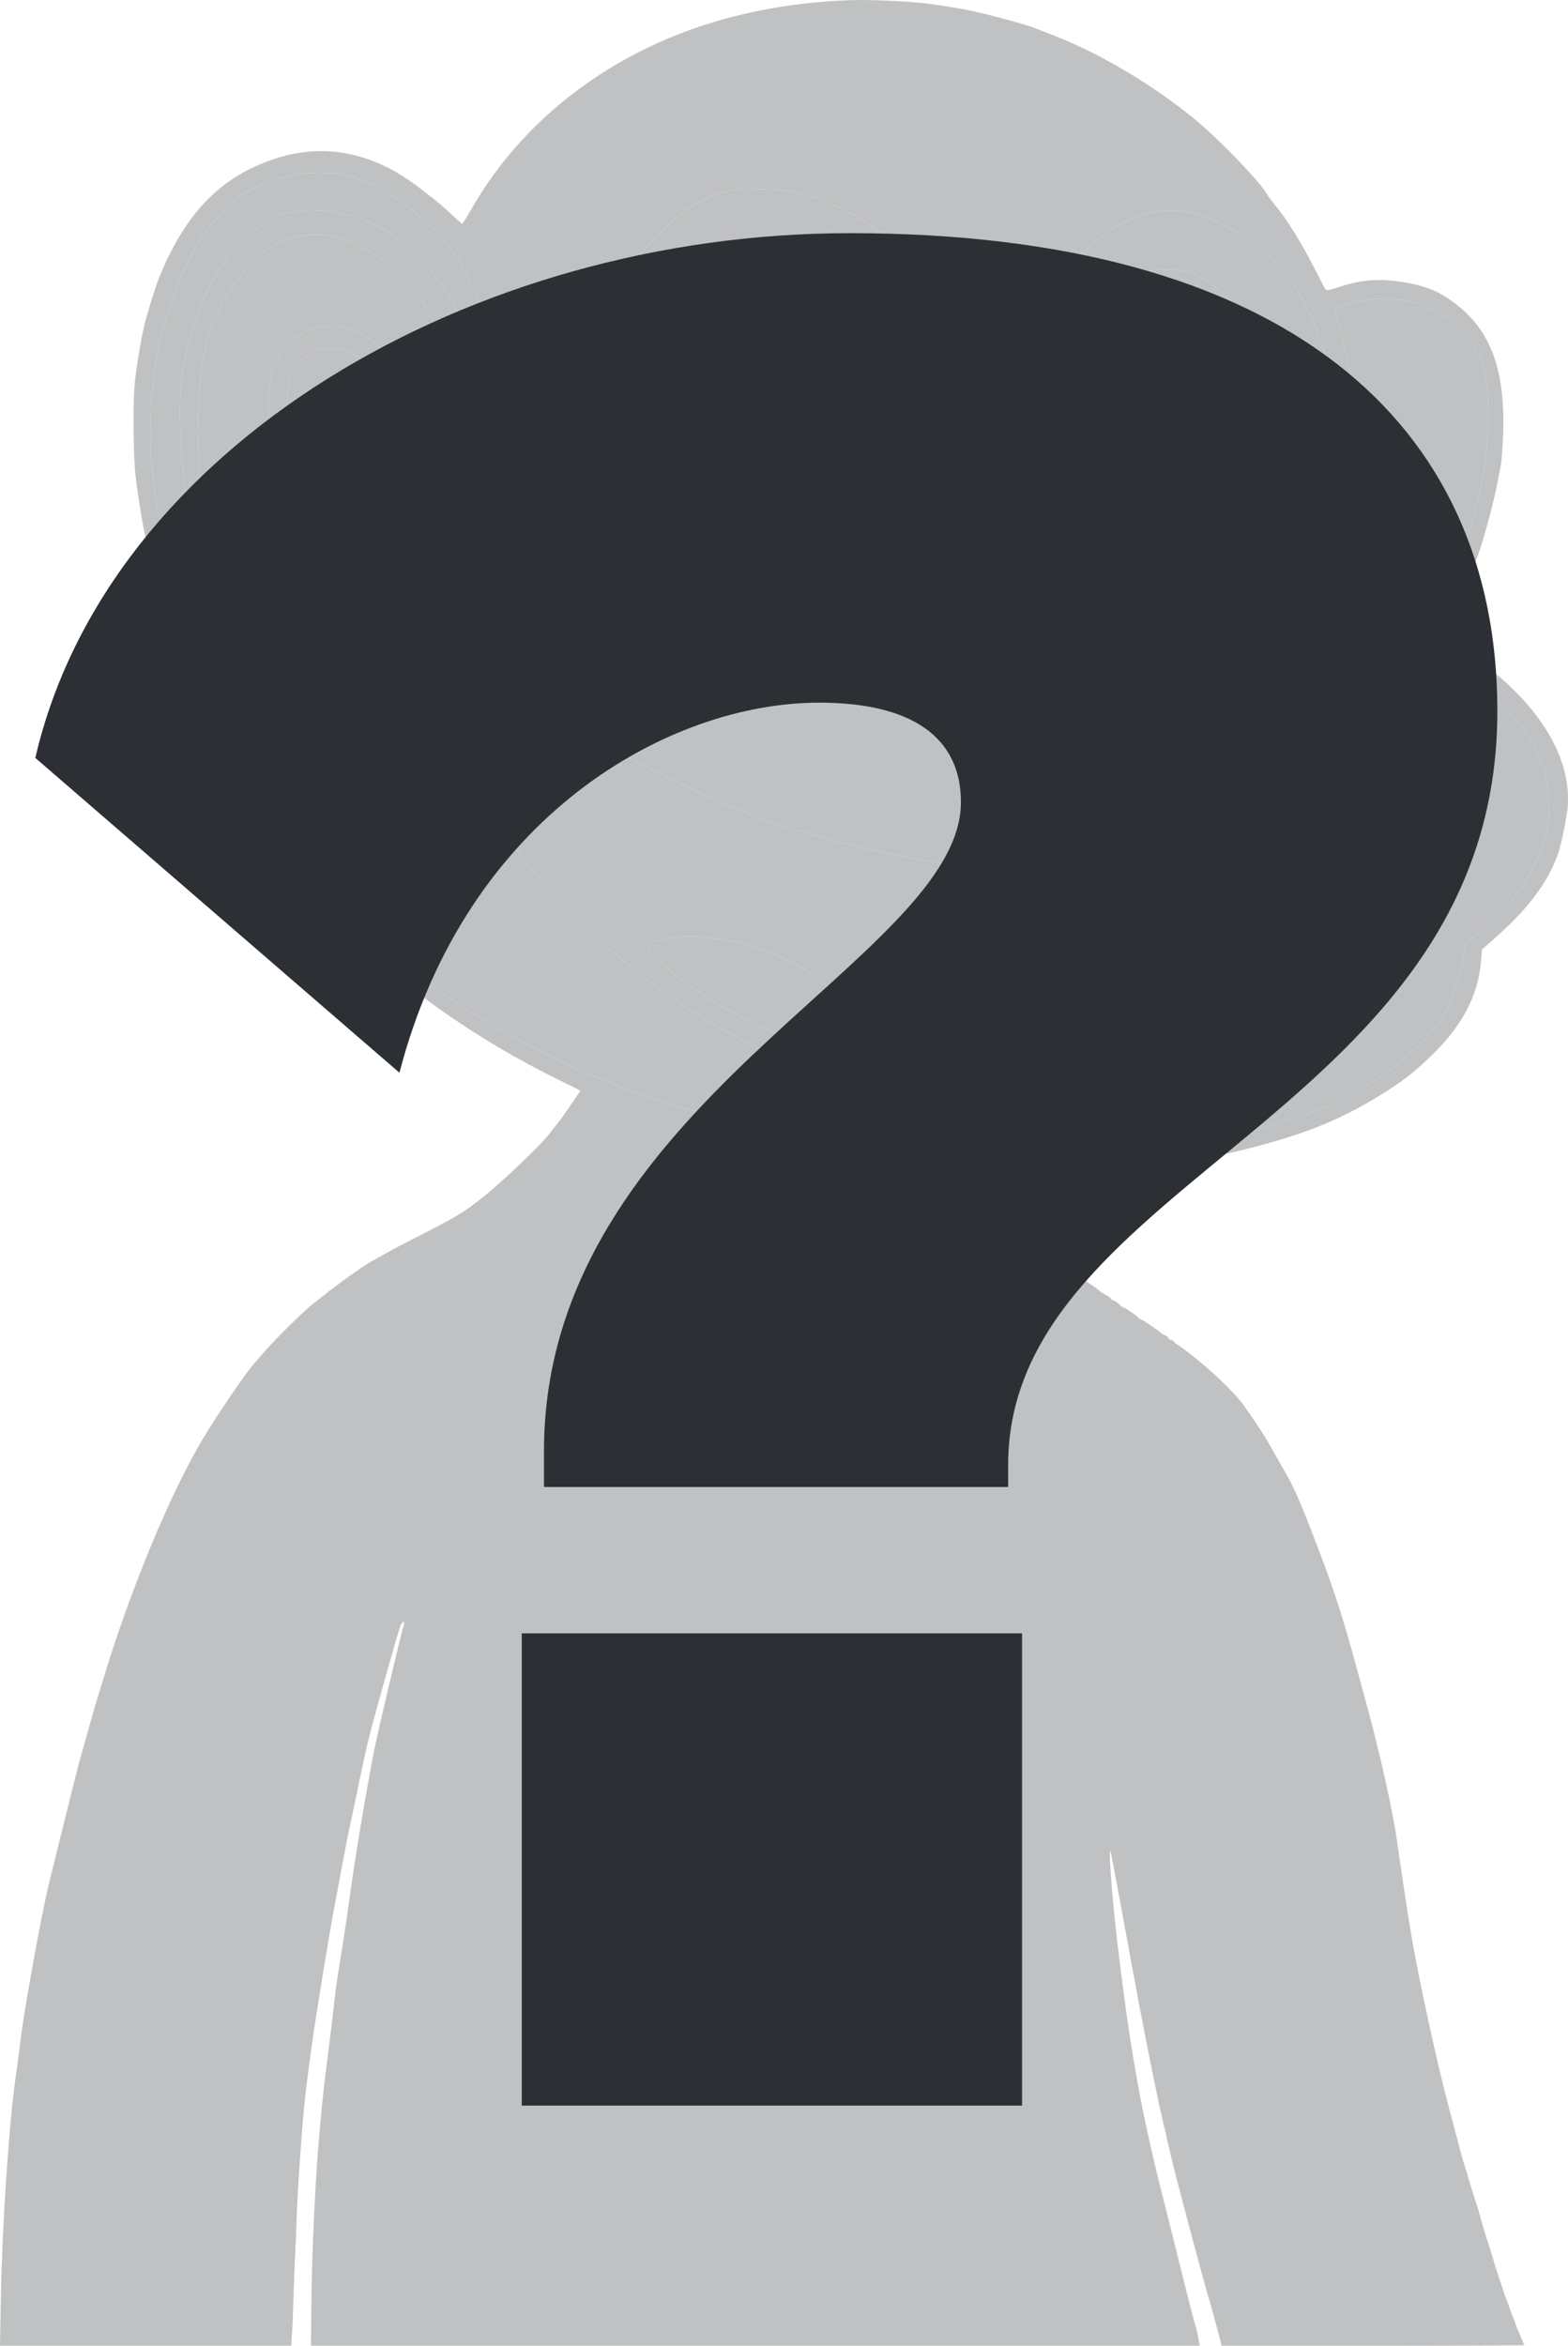 <svg width="222" height="332" viewBox="0 0 222 332" fill="none" xmlns="http://www.w3.org/2000/svg">
<g opacity="0.3">
<path fill-rule="evenodd" clip-rule="evenodd" d="M120.516 0.02C106.056 0.527 93.499 4.484 83.05 11.826C76.227 16.62 70.611 22.758 66.653 29.746C66.054 30.804 65.508 31.669 65.44 31.669C65.371 31.669 64.649 31.038 63.836 30.266C63.022 29.494 61.858 28.489 61.248 28.032C60.639 27.574 60.034 27.107 59.903 26.992C58.968 26.171 56.324 24.431 55.008 23.77C49.621 21.066 44.212 20.663 38.664 22.552C31.378 25.033 26.568 29.872 22.888 38.424C22.231 39.952 21.895 40.961 20.677 45.075C20.141 46.883 19.247 52.115 19.044 54.624C18.816 57.449 18.892 64.735 19.175 67.21C19.585 70.8 20.388 75.465 20.981 77.706C22.086 81.878 22.608 83.474 24.212 87.578C25.289 90.334 28.738 97.018 30.302 99.382C32.254 102.332 34.65 105.291 37.19 107.887L39.335 110.08L39.477 111.711C39.736 114.674 41.238 119.135 43.49 123.626C46.031 128.694 54.57 137.433 62.267 142.845C67.875 146.787 73.292 149.99 79.43 152.99C80.231 153.382 81.177 153.85 81.532 154.03L82.178 154.358L80.847 156.319C80.115 157.398 79.425 158.39 79.313 158.523C78.834 159.093 78.351 159.704 77.786 160.455C76.676 161.933 71.333 167.055 68.678 169.187C65.627 171.638 64.888 172.082 58.245 175.465C55.518 176.853 52.429 178.566 51.38 179.27C49.786 180.341 46.408 182.818 46.041 183.185C45.983 183.243 45.328 183.747 44.584 184.307C43.154 185.384 38.946 189.528 37.199 191.581C36.627 192.253 36.059 192.907 35.938 193.035C34.994 194.02 30.759 200.238 28.747 203.59C24.093 211.346 18.305 225.338 14.531 237.952C14.223 238.98 13.89 240.056 13.792 240.342C13.693 240.628 13.18 242.405 12.652 244.291C12.124 246.177 11.519 248.328 11.307 249.071C11.095 249.814 10.16 253.509 9.229 257.281C8.298 261.053 7.269 265.215 6.944 266.53C5.891 270.777 3.327 284.925 2.876 288.977C2.819 289.491 2.682 290.567 2.571 291.367C2.461 292.167 2.274 293.523 2.157 294.381C1.244 301.047 0.307 315.103 0.131 324.777L0 332H41.256L41.27 331.324C41.278 330.953 41.314 330.415 41.349 330.129C41.385 329.844 41.475 327.646 41.55 325.245C41.625 322.845 41.727 320.179 41.777 319.322C41.828 318.464 41.921 316.266 41.986 314.437C42.117 310.749 42.162 309.958 42.615 303.526C42.968 298.523 43.277 295.696 44.185 289.185C44.775 284.958 46.751 272.904 47.372 269.751C47.529 268.951 47.991 266.473 48.398 264.244C48.805 262.015 49.328 259.349 49.561 258.32C49.793 257.291 50.366 254.579 50.834 252.293C51.301 250.006 51.962 247.028 52.303 245.674C53.054 242.685 56.37 230.903 56.684 230.106C56.928 229.486 57.376 229.301 57.188 229.898C56.776 231.206 53.605 244.613 53.021 247.512C51.991 252.626 50.319 262.577 49.58 267.985C49.228 270.557 48.712 274.064 48.431 275.779C47.767 279.84 47.547 281.326 47.384 282.845C47.155 284.994 46.701 288.748 46.265 292.094C45.898 294.919 45.72 296.56 45.31 300.928C44.657 307.897 44.159 318.245 44.079 326.544L44.026 332H169.857L169.718 331.117C169.642 330.631 169.397 329.625 169.174 328.882C168.951 328.139 168.169 325.1 167.438 322.128C166.705 319.155 165.441 314.105 164.628 310.904C161.539 298.748 159.987 290.038 158.169 274.669C157.444 268.532 156.93 261.688 157.216 261.975C157.264 262.022 157.924 265.475 158.683 269.647C160.676 280.611 162.212 288.709 163.174 293.341C163.637 295.571 164.062 297.628 164.118 297.914C164.174 298.2 164.269 298.597 164.329 298.795C164.389 298.995 164.483 299.415 164.538 299.731C164.594 300.046 164.738 300.678 164.86 301.136C164.981 301.593 165.122 302.201 165.172 302.486C165.222 302.772 165.362 303.38 165.483 303.837C165.604 304.293 165.737 304.855 165.779 305.084C166.014 306.381 170.346 322.681 171.164 325.349C171.452 326.288 172.317 329.467 172.733 331.117L172.956 332H194.376C206.156 332 215.795 331.956 215.795 331.902C215.795 331.848 215.565 331.285 215.285 330.651C215.004 330.016 214.757 329.429 214.736 329.346C214.716 329.262 214.606 328.96 214.493 328.675C214.09 327.658 213.962 327.315 213.715 326.596C213.577 326.196 213.385 325.682 213.288 325.453C213.032 324.852 211.535 320.267 211.117 318.802C210.921 318.116 210.687 317.368 210.596 317.139C210.434 316.729 209.594 313.901 209.455 313.294C209.416 313.123 209.244 312.562 209.074 312.047C208.681 310.858 207.822 308.06 207.766 307.786C207.743 307.672 207.579 307.158 207.402 306.643C207.225 306.129 206.99 305.334 206.88 304.877C206.77 304.419 206.492 303.344 206.261 302.486C206.03 301.629 205.513 299.706 205.112 298.214C203.633 292.708 200.888 280.195 199.986 274.844C199.746 273.415 199.507 271.999 199.456 271.699C199.277 270.643 197.901 261.428 197.784 260.502C197.332 256.936 195.308 247.838 193.529 241.381C193.166 240.066 192.656 238.196 192.393 237.224C190.243 229.26 189.058 225.536 186.7 219.334C184.213 212.794 183.264 210.598 181.921 208.282C181.673 207.854 181.283 207.176 181.054 206.775C180.825 206.375 180.45 205.721 180.222 205.321C179.993 204.92 179.616 204.258 179.384 203.849C178.772 202.77 176.528 199.447 175.675 198.358C174.475 196.824 171.739 194.204 169.3 192.252C168.041 191.244 166.871 190.366 166.699 190.3C166.528 190.234 166.313 190.055 166.221 189.904C166.129 189.752 165.919 189.628 165.753 189.628C165.587 189.628 165.451 189.532 165.451 189.414C165.451 189.296 165.288 189.137 165.087 189.061C164.887 188.985 164.63 188.844 164.515 188.748C163.827 188.172 161.682 186.719 161.519 186.719C161.413 186.719 161.294 186.648 161.256 186.563C161.17 186.37 159.298 185.056 159.109 185.056C159.034 185.056 158.842 184.939 158.682 184.796C157.994 184.179 157.759 184.017 157.555 184.017C157.436 184.017 157.338 183.944 157.338 183.856C157.338 183.768 157.015 183.522 156.619 183.309C156.224 183.096 155.733 182.77 155.527 182.585C155.322 182.399 154.89 182.078 154.568 181.871C154.246 181.664 153.824 181.366 153.632 181.207C153.439 181.049 152.439 180.252 151.409 179.436C150.106 178.404 149.073 177.343 148.011 175.945C146.202 173.564 145.853 172.829 145.039 169.679C144.7 168.367 144.286 167.02 144.119 166.686C143.952 166.352 143.816 166.046 143.816 166.006C143.816 165.967 145.945 165.934 148.549 165.933C157.369 165.931 167.06 164.872 174.501 163.098C184.043 160.823 189.477 158.706 195.648 154.858C198.536 153.057 200.047 151.89 202.464 149.594C206.967 145.317 209.288 140.941 209.692 135.969L209.822 134.374L211.092 133.267C216.194 128.821 219.033 125.122 220.552 120.937C221.054 119.552 221.846 115.658 221.965 113.986C222.489 106.61 217.142 98.56 207.446 92.129C206.344 91.398 205.15 90.64 204.794 90.446C204.035 90.031 203.983 89.637 204.578 88.802C205.101 88.068 207.632 82.771 208.29 81.031C208.55 80.345 208.845 79.597 208.947 79.368C209.721 77.62 211.386 71.582 212.042 68.145C212.173 67.459 212.373 66.43 212.487 65.859C212.601 65.287 212.748 63.323 212.815 61.494C213.178 51.493 210.651 45.642 204.304 41.794C202.667 40.802 200.911 40.254 198.008 39.83C195.126 39.409 192.456 39.654 189.696 40.591C188.277 41.074 187.796 41.163 187.668 40.967C187.575 40.826 187.023 39.775 186.44 38.632C184.234 34.304 182.366 31.265 180.57 29.085C180.092 28.506 179.569 27.798 179.408 27.512C178.421 25.768 172.884 19.997 169.404 17.085C163.65 12.271 155.806 7.58 149.329 5.078C148.07 4.592 146.853 4.114 146.624 4.017C145.785 3.657 141.975 2.576 139.343 1.951C136.713 1.327 136.108 1.215 131.958 0.592C129.465 0.218 123.452 -0.082 120.516 0.02ZM48.163 24.621C52.673 25.55 56.934 28.059 61.317 32.369C63.909 34.918 64.79 36.2 66.541 39.972C68.466 44.117 68.613 44.767 68.609 49.128C68.608 51.128 68.522 53.232 68.419 53.804L68.232 54.843L68.048 53.804C67.765 52.206 66.469 47.977 65.659 46.01C64.723 43.735 63.07 40.939 61.419 38.839C57.676 34.08 54.158 31.683 48.919 30.321C46.869 29.788 46.48 29.752 43.822 29.845C41.578 29.924 40.699 30.042 39.834 30.379C34.988 32.266 30.788 37.056 28.294 43.539C27.082 46.692 26.155 50.169 25.765 53.032C24.834 59.864 26.072 72.179 28.445 79.68C28.86 80.995 29.517 83.061 29.904 84.272C30.789 87.041 33.339 92.713 34.86 95.295C35.498 96.378 36.781 98.288 37.712 99.54C39.279 101.647 39.394 101.869 39.264 102.543C39.188 102.943 39.101 103.858 39.073 104.577C39.045 105.296 38.974 105.931 38.916 105.989C38.648 106.256 35.789 102.723 33.621 99.446C30.955 95.417 29.461 92.782 27.902 89.362C24.931 82.842 22.342 74.078 21.817 68.769C21.761 68.197 21.605 66.803 21.47 65.671C21.165 63.104 21.358 55.62 21.799 52.973C21.97 51.944 22.206 50.447 22.323 49.647C22.978 45.187 26.017 37.437 28.735 33.299C29.31 32.424 30.654 30.821 31.721 29.737C33.458 27.974 33.893 27.655 35.847 26.712C38.095 25.628 40.264 24.938 42.418 24.625C44.215 24.362 46.898 24.361 48.163 24.621ZM112.559 27.194C117.547 28.302 122.649 30.965 126.461 34.448C129.502 37.227 133.049 41.942 135.07 45.891C136.606 48.893 138.321 53.739 138.937 56.818C139.363 58.949 139.222 58.781 140.68 58.898C141.428 58.958 142.115 58.912 142.262 58.794C142.405 58.679 142.774 57.462 143.082 56.09C143.74 53.16 144.642 50.374 145.463 48.738C145.786 48.095 146.121 47.335 146.208 47.049C146.548 45.932 149.051 41.143 150.093 39.618C151.668 37.313 155.19 33.842 157.399 32.418C160.953 30.127 165.022 29.295 168.702 30.106C169.603 30.305 170.434 30.531 170.548 30.609C170.662 30.687 171.131 30.876 171.588 31.028C172.046 31.181 173.636 32.019 175.122 32.89C179.542 35.483 182.773 39.033 185.282 44.054C186.923 47.34 188.303 51.82 188.956 55.986C189.09 56.844 189.234 57.76 189.276 58.023C189.954 62.313 189.91 73.709 189.194 78.745C188.967 80.345 188.587 82.539 188.35 83.62C188.113 84.7 187.919 85.695 187.919 85.829C187.919 85.964 189.032 86.455 190.391 86.921C199.233 89.95 206.902 94.256 211.901 98.999C214.672 101.628 216.245 103.658 217.468 106.18C218.871 109.074 219.155 110.25 219.25 113.558C219.321 116.048 219.271 116.587 218.808 118.339C218.136 120.88 216.617 124.002 214.966 126.237C213.383 128.379 210.31 131.449 208.614 132.58C207.532 133.303 207.362 133.506 207.312 134.137C207.005 137.984 205.577 142.189 203.703 144.764C201.507 147.783 197.301 151.375 192.74 154.128C187.677 157.184 178.459 160.252 169.508 161.859C162.557 163.108 157.298 163.456 145.168 163.473C136.457 163.485 130.213 163.157 124.469 162.386C122.81 162.163 121.031 161.927 120.516 161.86C117.819 161.513 107.699 159.622 105.195 158.997C100.472 157.82 95.18 156.386 93.064 155.711C89.663 154.627 80.801 151.004 78.078 149.585C65.559 143.062 60.421 139.567 54.146 133.307C49.968 129.138 47.16 125.444 44.824 121.041C43.628 118.787 42.956 117.015 42.217 114.16C41.543 111.56 41.382 110.21 41.416 107.427C41.466 103.328 42.19 100.534 44.38 95.996C47.242 90.064 51.327 85.87 56.908 83.135C59.064 82.078 62.314 80.896 63.827 80.619C68.896 79.691 69.449 79.629 73.397 79.54C76.304 79.475 78.216 79.536 79.742 79.741C80.943 79.903 81.941 80.026 81.958 80.014C81.975 80.002 81.86 79.244 81.701 78.329C81.189 75.376 81.019 72.205 81.088 66.898C81.186 59.319 81.828 55.153 83.828 49.128C86.058 42.406 89.08 37.268 93.248 33.112C95.672 30.695 98.053 28.896 99.873 28.106C100.414 27.871 101.7 27.453 102.729 27.177C104.429 26.721 104.9 26.683 107.826 26.767C109.676 26.82 111.694 27.002 112.559 27.194ZM46.726 33.41C51.341 34.246 56.175 37.589 59.51 42.251C61.057 44.412 63.117 49.65 64.383 54.635C65.022 57.153 65.068 57.564 65.056 60.663C65.042 64.474 64.668 66.931 63.705 69.554C62.161 73.76 59.684 76.393 56.338 77.386C55.88 77.522 54.804 77.711 53.946 77.806C52.633 77.952 52.191 77.915 51.155 77.569C50.478 77.343 49.512 76.875 49.008 76.529C47.675 75.613 45.733 73.602 45.194 72.579C45.053 72.312 44.875 72.047 44.798 71.99C44.349 71.658 42.425 67.183 41.848 65.131C40.358 59.828 40.259 54.641 41.602 52.293C42.239 51.18 43.923 49.834 45.065 49.524C47.191 48.947 49.615 49.52 51.293 50.996C53.239 52.707 54.767 56.847 54.694 60.211C54.629 63.221 53.869 64.532 52.789 63.498C51.867 62.616 50.201 60.348 50.201 59.975C50.201 59.606 49.598 59.277 49.171 59.413C48.661 59.574 48.645 59.947 49.059 61.904C49.453 63.759 50.6 66.174 51.448 66.931C53.035 68.349 55.211 68.257 56.499 66.716C57.598 65.403 58.263 62.202 58.039 59.312C57.816 56.445 56.293 52.218 54.826 50.396C52.093 47.001 48.494 45.464 45.232 46.3C41.441 47.27 39.481 49.222 38.429 53.077C37.885 55.07 37.934 59.762 38.528 62.533C39.505 67.093 41.486 72.079 43.487 75.023C45.302 77.693 49.629 80.979 52.042 81.52C52.535 81.631 52.972 81.755 53.013 81.796C53.054 81.838 52.368 82.356 51.488 82.948C48.728 84.807 45.437 88.26 43.462 91.367C42.492 92.893 41.361 95.143 40.523 97.213L39.863 98.846L38.483 96.763C35.412 92.123 34.008 89.094 31.966 82.694C30.858 79.221 28.64 70.483 28.458 68.873C28.387 68.244 28.29 67.449 28.244 67.106C28.197 66.763 28.099 64.939 28.025 63.053C27.803 57.385 28.467 50.876 29.63 47.324C31.687 41.039 36.431 35.187 40.528 33.878C42.472 33.257 44.879 33.075 46.726 33.41ZM108.138 35.375C106.339 35.839 105.625 36.2 103.757 37.592C100.355 40.127 97.594 44.257 95.057 50.607C94.349 52.38 93.944 53.841 93.532 56.114C93.007 59.008 92.971 59.59 92.976 65.131C92.981 71.532 93.291 75.254 94.187 79.69C94.79 82.67 95.86 85.38 96.357 85.183C98.51 84.331 107.54 82.471 114.946 81.355C120.127 80.573 129.532 79.686 132.665 79.682L133.892 79.68L133.751 76.719C133.248 66.186 130.737 55.126 127.163 47.702C125.581 44.416 124.473 42.772 122.468 40.738C119.916 38.151 117.828 36.7 115.081 35.606C113.492 34.974 110.13 34.862 108.138 35.375ZM115.129 37.255C116.5 37.923 116.872 38.199 117.88 39.295L118.468 39.935L117.568 39.751C117.073 39.65 116.345 39.494 115.952 39.405C115.558 39.316 114.555 39.308 113.724 39.387C110.45 39.7 107.61 42 105.291 46.218C103.749 49.023 102.278 54.531 101.793 59.312C101.554 61.668 101.521 65.402 101.741 65.269C101.827 65.217 102.412 65.256 103.04 65.356C103.669 65.456 105.026 65.597 106.057 65.668C107.087 65.74 107.98 65.828 108.041 65.865C108.102 65.901 109.06 65.993 110.17 66.069C111.28 66.144 112.327 66.227 112.497 66.252C113.011 66.327 113.112 66.568 112.693 66.719C112.476 66.797 110.754 67.6 108.866 68.504C106.978 69.407 104.711 70.491 103.828 70.913C102.944 71.334 102.184 71.772 102.139 71.886C101.985 72.27 102.984 76.648 103.655 78.537C104.021 79.566 104.367 80.557 104.425 80.74C104.51 81.009 104.201 81.138 102.797 81.421C101.845 81.613 100.195 81.987 99.131 82.252C97.388 82.686 97.181 82.701 97.032 82.402C96.39 81.106 95.64 77.076 95.058 71.782C94.347 65.315 94.428 62.252 95.458 56.682C97.183 47.348 101.401 40.434 107.152 37.512C109.608 36.265 112.88 36.159 115.129 37.255ZM163.475 38.255C156.129 39.92 150.209 49.591 147.785 63.884C147.172 67.499 146.869 71.331 146.981 74.05L147.082 76.494L144.337 76.748C140.867 77.068 139.156 77.426 137.711 78.133C135.322 79.302 134.148 80.856 133.906 83.172C133.771 84.46 134.107 85.424 135.199 86.879C135.954 87.886 138.272 89.43 140.22 90.224C142.053 90.971 146 92.007 147.977 92.26C148.606 92.341 149.308 92.448 149.537 92.497C149.766 92.546 151.771 92.738 153.994 92.923C157.44 93.21 158.359 93.22 160.235 92.992C164.067 92.527 165.949 91.744 167.705 89.885C169.016 88.496 169.404 87.626 169.402 86.08C169.4 85.012 169.287 84.575 168.781 83.694C168.441 83.101 167.831 82.364 167.425 82.055C167.02 81.746 166.73 81.451 166.78 81.401C166.966 81.216 178.085 83.234 178.587 83.544C178.717 83.624 179.431 80.763 180.098 77.498C180.688 74.609 180.904 71.794 180.924 66.69C180.947 61.025 180.665 58.169 179.687 54.183C177.97 47.186 176.098 43.748 172.42 40.838C170.715 39.489 169.455 38.798 168.027 38.426C166.901 38.133 164.423 38.04 163.475 38.255ZM169.196 40.809C170.737 41.592 171.811 42.36 171.98 42.8C172.072 43.039 171.933 43.021 171.322 42.716C170.481 42.296 168.543 41.898 167.22 41.873C164.625 41.825 161.657 43.688 159.635 46.633C158.818 47.825 157.6 50.162 157.145 51.414C156.999 51.814 156.805 52.328 156.714 52.557C155.983 54.388 155.436 56.703 154.969 59.935C154.449 63.545 154.43 64.068 154.816 64.171C155.768 64.426 156.511 64.523 159.847 64.83C161.843 65.014 163.756 65.196 164.099 65.234C164.442 65.272 164.98 65.311 165.295 65.321C165.854 65.339 166.123 65.669 165.607 65.703C165.325 65.722 164.597 65.965 158.794 67.987C156.677 68.725 154.826 69.442 154.68 69.581C154.471 69.78 154.461 70.268 154.633 71.899C154.753 73.035 154.938 74.385 155.045 74.9C155.151 75.414 155.294 76.213 155.363 76.675L155.488 77.515L153.968 77.318C153.133 77.21 151.653 76.972 150.681 76.79L148.913 76.459L148.846 74.588C148.765 72.321 149.123 66.867 149.549 63.884C149.96 60.999 151.163 56.157 152.078 53.7C152.978 51.284 154.406 48.405 155.531 46.737C157.411 43.949 160.768 41.287 163.573 40.36C165.364 39.769 167.478 39.937 169.196 40.809ZM198.529 42.473C203.19 43.147 207.233 45.907 209.035 49.647C210.378 52.434 210.652 53.795 210.708 57.961C210.799 64.772 209.619 71.007 206.73 78.982C205.91 81.245 203.422 86.265 202.485 87.547C201.927 88.31 201.737 88.436 201.268 88.349C200.963 88.292 198.887 87.437 196.656 86.448C194.425 85.459 192.342 84.538 192.027 84.401C191.317 84.091 191.314 83.968 191.869 78.713C192.658 71.242 192.509 60.244 191.543 54.557C191.214 52.616 189.768 46.571 189.325 45.282C188.854 43.911 188.943 43.679 190.103 43.244C192.47 42.356 195.686 42.062 198.529 42.473ZM150.465 78.784C153 79.081 154.695 79.476 158.898 80.751C163.173 82.047 166.074 83.559 166.907 84.925C167.869 86.501 166.995 88.249 164.484 89.772C163.015 90.662 158.659 91.165 154.738 90.897C152.313 90.732 148.083 90.199 146.52 89.862C141.174 88.708 139.038 87.939 137.617 86.656C135.595 84.831 135.655 82.769 137.785 80.847C140.07 78.784 144.414 78.077 150.465 78.784ZM69.053 92.975C67.856 94.64 64.371 97.182 59.606 99.864C57.71 100.932 57.27 101.267 57.318 101.605C57.355 101.864 57.511 102.001 57.727 101.966C57.918 101.934 58.135 102.004 58.207 102.122C58.366 102.379 59.791 102.393 60.848 102.148L61.613 101.97L62.703 104.179C63.66 106.118 65.589 109.537 66.06 110.129C66.273 110.396 68.278 113.402 68.814 114.256C69.039 114.615 69.39 115.091 69.594 115.312C69.798 115.534 69.964 115.782 69.964 115.862C69.964 115.943 70.456 116.651 71.056 117.436C71.657 118.22 72.416 119.255 72.743 119.735C73.07 120.215 74.194 121.666 75.24 122.958C76.286 124.25 77.329 125.54 77.558 125.824C77.786 126.108 78.91 127.285 80.054 128.439C88.11 136.566 96.33 142.704 105.205 147.221C111.005 150.173 115.447 151.929 122.34 153.993C131.519 156.744 136.723 157.604 145.193 157.772C152.785 157.923 155.785 157.636 164.307 155.942C171.352 154.541 174.46 153.563 178.557 151.457C180.659 150.377 183.126 148.956 183.342 148.7C183.399 148.633 183.821 148.301 184.278 147.962C186.577 146.263 191.336 139.823 193.499 135.486C195.063 132.349 197.072 126.911 197.072 125.816C197.072 125.3 197.55 125.069 201.337 123.746C204.835 122.524 206.273 121.859 206.682 121.276C207.055 120.745 206.916 118.975 206.49 118.811C206.075 118.652 203.689 119.215 200.089 120.32C191.837 122.852 184.271 124.046 172.212 124.716C167.889 124.957 155.852 124.891 152.449 124.609C140.89 123.649 128.684 121.703 119.58 119.371C105.832 115.848 98.391 112.555 74.853 99.579C72.565 98.318 70.48 97.155 70.22 96.997L69.747 96.708L70.296 95.988C70.866 95.242 71.396 93.983 71.411 93.337C71.422 92.893 70.527 91.943 70.097 91.943C69.931 91.943 69.462 92.407 69.053 92.975ZM100.233 132.687C106.525 133.277 113.157 135.996 117.122 139.611C117.73 140.166 118.228 140.74 118.228 140.888C118.228 141.036 118.358 141.207 118.517 141.268C118.676 141.329 119.297 142.088 119.896 142.955C120.496 143.822 121.364 144.808 121.824 145.146C122.615 145.727 122.689 145.743 123.2 145.441C123.819 145.076 123.944 144.385 123.593 143.28C123.466 142.88 123.385 142.516 123.413 142.472C123.441 142.427 123.376 142.334 123.267 142.264C123.159 142.194 122.906 141.809 122.705 141.409C122.503 141.009 122.193 140.516 122.015 140.313C121.484 139.709 121.934 139.534 123.43 139.762C124.173 139.875 125.109 140.014 125.509 140.069C127.03 140.28 129.808 141.066 131.383 141.729C133.169 142.482 135.078 143.623 135.078 143.937C135.078 144.046 135.156 144.088 135.252 144.029C135.347 143.97 135.882 144.386 136.44 144.952C136.998 145.518 137.398 145.982 137.328 145.982C137.257 145.982 137.471 146.272 137.803 146.626C138.134 146.981 138.354 147.355 138.29 147.458C138.226 147.561 138.279 147.645 138.407 147.645C138.535 147.645 138.582 147.738 138.511 147.852C138.44 147.967 138.478 148.06 138.595 148.06C138.795 148.06 139.189 149.199 139.385 150.346C139.433 150.632 139.499 151.006 139.529 151.178C139.56 151.349 139.658 151.895 139.746 152.39C139.834 152.885 139.843 153.705 139.767 154.212L139.628 155.136L138.654 155.04C138.118 154.987 136.836 154.749 135.807 154.51C133.311 153.93 133.575 153.988 129.638 153.171C127.733 152.775 125.767 152.342 125.269 152.208C124.772 152.075 124.343 151.971 124.316 151.979C124.289 151.987 123.867 151.849 123.38 151.674C122.892 151.498 122.337 151.321 122.146 151.281C121.208 151.084 112.48 147.615 111.155 146.913C110.534 146.584 108.929 145.881 108.346 145.682C108.117 145.605 106.774 144.915 105.362 144.15C103.949 143.386 102.545 142.632 102.241 142.474C101.179 141.924 97.217 139.251 97.217 139.084C97.217 138.991 97.112 138.915 96.985 138.915C96.517 138.915 92.281 135.202 91.853 134.418C91.608 133.967 91.641 133.896 92.269 133.513C92.645 133.284 93.139 133.082 93.368 133.065C93.926 133.021 94.142 132.975 94.512 132.822C94.798 132.704 95.715 132.602 97.321 132.509C97.664 132.489 98.974 132.569 100.233 132.687Z" fill="#2C3034"/>
<path fill-rule="evenodd" clip-rule="evenodd" d="M112.559 27.194C117.547 28.302 122.649 30.965 126.461 34.448C129.502 37.227 133.049 41.942 135.07 45.891C136.606 48.893 138.321 53.739 138.937 56.818C139.363 58.949 139.222 58.781 140.68 58.898C141.428 58.958 142.115 58.912 142.262 58.794C142.405 58.679 142.774 57.462 143.082 56.09C143.74 53.16 144.642 50.374 145.463 48.738C145.786 48.095 146.121 47.335 146.208 47.049C146.548 45.932 149.051 41.143 150.093 39.618C151.668 37.313 155.19 33.842 157.399 32.418C160.953 30.127 165.022 29.295 168.702 30.106C169.603 30.305 170.434 30.531 170.548 30.609C170.662 30.687 171.131 30.876 171.588 31.028C172.046 31.181 173.636 32.019 175.122 32.89C179.542 35.483 182.773 39.033 185.282 44.054C186.923 47.34 188.303 51.82 188.956 55.986C189.09 56.844 189.234 57.76 189.276 58.023C189.954 62.313 189.91 73.709 189.194 78.745C188.967 80.345 188.587 82.539 188.35 83.62C188.113 84.7 187.919 85.695 187.919 85.829C187.919 85.964 189.032 86.455 190.391 86.921C199.233 89.95 206.902 94.256 211.901 98.999C214.672 101.628 216.245 103.658 217.468 106.18C218.871 109.074 219.155 110.25 219.25 113.558C219.321 116.048 219.271 116.587 218.808 118.339C218.136 120.88 216.617 124.002 214.966 126.237C213.383 128.379 210.31 131.449 208.614 132.58C207.532 133.303 207.362 133.506 207.312 134.137C207.005 137.984 205.577 142.189 203.703 144.764C201.507 147.783 197.301 151.375 192.74 154.128C187.677 157.184 178.459 160.252 169.508 161.859C162.557 163.108 157.298 163.456 145.168 163.473C136.457 163.485 130.213 163.157 124.469 162.386C122.81 162.163 121.031 161.927 120.516 161.86C117.819 161.513 107.699 159.622 105.195 158.997C100.472 157.82 95.18 156.386 93.064 155.711C89.663 154.627 80.801 151.004 78.078 149.585C65.559 143.062 60.421 139.567 54.146 133.307C49.968 129.138 47.16 125.444 44.824 121.041C43.628 118.787 42.956 117.015 42.217 114.16C41.543 111.56 41.382 110.21 41.416 107.427C41.466 103.328 42.19 100.534 44.38 95.996C47.242 90.064 51.327 85.87 56.908 83.135C59.064 82.078 62.314 80.896 63.827 80.619C68.896 79.691 69.449 79.629 73.397 79.54C76.304 79.475 78.216 79.536 79.742 79.741C80.943 79.903 81.941 80.026 81.958 80.014C81.975 80.002 81.86 79.244 81.701 78.329C81.189 75.376 81.019 72.205 81.088 66.898C81.186 59.319 81.828 55.153 83.828 49.128C86.058 42.406 89.08 37.268 93.248 33.112C95.672 30.695 98.053 28.896 99.873 28.106C100.414 27.871 101.7 27.453 102.729 27.177C104.429 26.721 104.9 26.683 107.826 26.767C109.676 26.82 111.694 27.002 112.559 27.194ZM103.757 37.592C105.625 36.2 106.339 35.839 108.138 35.375C110.13 34.862 113.492 34.974 115.081 35.606C117.828 36.7 119.916 38.151 122.468 40.738C124.473 42.772 125.581 44.416 127.163 47.702C130.737 55.126 133.248 66.186 133.751 76.719L133.892 79.68L132.665 79.682C129.532 79.686 120.127 80.573 114.946 81.355C107.54 82.471 98.51 84.331 96.357 85.183C95.86 85.38 94.79 82.67 94.187 79.69C93.291 75.254 92.981 71.532 92.976 65.131C92.971 59.59 93.007 59.008 93.532 56.114C93.944 53.841 94.349 52.38 95.057 50.607C97.594 44.257 100.355 40.127 103.757 37.592ZM147.785 63.884C150.209 49.591 156.129 39.92 163.475 38.255C164.423 38.04 166.901 38.133 168.027 38.426C169.455 38.798 170.715 39.489 172.42 40.838C176.098 43.748 177.97 47.186 179.687 54.183C180.665 58.169 180.947 61.025 180.924 66.69C180.904 71.794 180.688 74.609 180.098 77.498C179.431 80.763 178.717 83.624 178.587 83.544C178.085 83.234 166.966 81.216 166.78 81.401C166.73 81.451 167.02 81.746 167.425 82.055C167.831 82.364 168.441 83.101 168.781 83.694C169.287 84.575 169.4 85.012 169.402 86.08C169.404 87.626 169.016 88.496 167.705 89.885C165.949 91.744 164.067 92.527 160.235 92.992C158.359 93.22 157.44 93.21 153.994 92.923C151.771 92.738 149.766 92.546 149.537 92.497C149.308 92.448 148.606 92.341 147.977 92.26C146 92.007 142.053 90.971 140.22 90.224C138.272 89.43 135.954 87.886 135.199 86.879C134.107 85.424 133.771 84.46 133.906 83.172C134.148 80.856 135.322 79.302 137.711 78.133C139.156 77.426 140.867 77.068 144.337 76.748L147.082 76.494L146.981 74.05C146.869 71.331 147.172 67.499 147.785 63.884ZM59.606 99.864C64.371 97.182 67.856 94.64 69.053 92.975C69.462 92.407 69.931 91.943 70.097 91.943C70.527 91.943 71.422 92.893 71.411 93.337C71.396 93.983 70.866 95.242 70.296 95.988L69.747 96.708L70.22 96.997C70.48 97.155 72.565 98.318 74.853 99.579C98.391 112.555 105.832 115.848 119.58 119.371C128.684 121.703 140.89 123.649 152.449 124.609C155.852 124.891 167.889 124.957 172.212 124.716C184.271 124.046 191.837 122.852 200.089 120.32C203.689 119.215 206.075 118.652 206.49 118.811C206.916 118.975 207.055 120.745 206.682 121.276C206.273 121.859 204.835 122.524 201.337 123.746C197.55 125.069 197.072 125.3 197.072 125.816C197.072 126.911 195.063 132.349 193.499 135.486C191.336 139.823 186.577 146.263 184.278 147.962C183.821 148.301 183.399 148.633 183.342 148.7C183.126 148.956 180.659 150.377 178.557 151.457C174.46 153.563 171.352 154.541 164.307 155.942C155.785 157.636 152.785 157.923 145.193 157.772C136.723 157.604 131.519 156.744 122.34 153.993C115.447 151.929 111.005 150.173 105.205 147.221C96.33 142.704 88.11 136.566 80.054 128.439C78.91 127.285 77.786 126.108 77.558 125.824C77.329 125.54 76.286 124.25 75.24 122.958C74.194 121.666 73.07 120.215 72.743 119.735C72.416 119.255 71.657 118.22 71.056 117.436C70.456 116.651 69.964 115.943 69.964 115.862C69.964 115.782 69.798 115.534 69.594 115.312C69.39 115.091 69.039 114.615 68.814 114.256C68.278 113.402 66.273 110.396 66.06 110.129C65.589 109.537 63.66 106.118 62.703 104.179L61.613 101.97L60.848 102.148C59.791 102.393 58.366 102.379 58.207 102.122C58.135 102.004 57.918 101.934 57.727 101.966C57.511 102.001 57.355 101.864 57.318 101.605C57.27 101.267 57.71 100.932 59.606 99.864Z" fill="#2C3034"/>
<path d="M150.465 78.784C153 79.081 154.695 79.476 158.898 80.751C163.173 82.047 166.074 83.559 166.907 84.925C167.869 86.501 166.995 88.249 164.484 89.772C163.015 90.662 158.659 91.165 154.738 90.897C152.313 90.732 148.083 90.199 146.52 89.862C141.174 88.708 139.038 87.939 137.617 86.656C135.595 84.831 135.655 82.769 137.785 80.847C140.07 78.784 144.414 78.077 150.465 78.784Z" fill="#2C3034"/>
<path d="M169.196 40.809C170.737 41.592 171.811 42.36 171.98 42.8C172.072 43.039 171.933 43.021 171.322 42.716C170.481 42.296 168.543 41.898 167.22 41.873C164.625 41.825 161.657 43.688 159.635 46.633C158.818 47.825 157.6 50.162 157.145 51.414C156.999 51.814 156.805 52.328 156.714 52.557C155.983 54.388 155.436 56.703 154.969 59.935C154.449 63.545 154.43 64.068 154.816 64.171C155.768 64.426 156.511 64.523 159.847 64.83C161.843 65.014 163.756 65.196 164.099 65.234C164.442 65.272 164.98 65.311 165.295 65.321C165.854 65.339 166.123 65.669 165.607 65.703C165.325 65.722 164.597 65.965 158.794 67.987C156.677 68.725 154.826 69.442 154.68 69.581C154.471 69.78 154.461 70.268 154.633 71.899C154.753 73.035 154.938 74.385 155.045 74.9C155.151 75.414 155.294 76.213 155.363 76.675L155.488 77.515L153.968 77.318C153.133 77.21 151.653 76.972 150.681 76.79L148.913 76.459L148.846 74.588C148.765 72.321 149.123 66.867 149.549 63.884C149.96 60.999 151.163 56.157 152.078 53.7C152.978 51.284 154.406 48.405 155.531 46.737C157.411 43.949 160.768 41.287 163.573 40.36C165.364 39.769 167.478 39.937 169.196 40.809Z" fill="#2C3034"/>
<path d="M115.129 37.255C116.5 37.923 116.872 38.199 117.88 39.295L118.468 39.935L117.568 39.751C117.073 39.65 116.345 39.494 115.952 39.405C115.558 39.316 114.555 39.308 113.724 39.387C110.45 39.7 107.61 42 105.291 46.218C103.749 49.023 102.278 54.531 101.793 59.312C101.554 61.668 101.521 65.402 101.741 65.269C101.827 65.217 102.412 65.256 103.04 65.356C103.669 65.456 105.026 65.597 106.057 65.668C107.087 65.74 107.98 65.828 108.041 65.865C108.102 65.901 109.06 65.993 110.17 66.069C111.28 66.144 112.327 66.227 112.497 66.252C113.011 66.327 113.112 66.568 112.693 66.719C112.476 66.797 110.754 67.6 108.866 68.504C106.978 69.407 104.711 70.491 103.828 70.913C102.944 71.334 102.184 71.772 102.139 71.886C101.985 72.27 102.984 76.648 103.655 78.537C104.021 79.566 104.367 80.557 104.425 80.74C104.51 81.009 104.201 81.138 102.797 81.421C101.845 81.613 100.195 81.987 99.131 82.252C97.388 82.686 97.181 82.701 97.032 82.402C96.39 81.106 95.64 77.076 95.058 71.782C94.347 65.315 94.428 62.252 95.458 56.682C97.183 47.348 101.401 40.434 107.152 37.512C109.608 36.265 112.88 36.159 115.129 37.255Z" fill="#2C3034"/>
<path d="M46.726 33.41C51.341 34.246 56.175 37.589 59.51 42.251C61.057 44.412 63.117 49.65 64.383 54.635C65.022 57.153 65.068 57.564 65.056 60.663C65.042 64.474 64.668 66.931 63.705 69.554C62.161 73.76 59.684 76.393 56.338 77.386C55.88 77.522 54.804 77.711 53.946 77.806C52.633 77.952 52.191 77.915 51.155 77.569C50.478 77.343 49.512 76.875 49.008 76.529C47.675 75.613 45.733 73.602 45.194 72.579C45.053 72.312 44.875 72.047 44.798 71.99C44.349 71.658 42.425 67.183 41.848 65.131C40.358 59.828 40.259 54.641 41.602 52.293C42.239 51.18 43.923 49.834 45.065 49.524C47.191 48.947 49.615 49.52 51.293 50.996C53.239 52.707 54.767 56.847 54.694 60.211C54.629 63.221 53.869 64.532 52.789 63.498C51.867 62.616 50.201 60.348 50.201 59.975C50.201 59.606 49.598 59.277 49.171 59.413C48.661 59.574 48.645 59.947 49.059 61.904C49.453 63.759 50.6 66.174 51.448 66.931C53.035 68.349 55.211 68.257 56.499 66.716C57.598 65.403 58.263 62.202 58.039 59.312C57.816 56.445 56.293 52.218 54.826 50.396C52.093 47.001 48.494 45.464 45.232 46.3C41.441 47.27 39.481 49.222 38.429 53.077C37.885 55.07 37.934 59.762 38.528 62.533C39.505 67.093 41.486 72.079 43.487 75.023C45.302 77.693 49.629 80.979 52.042 81.52C52.535 81.631 52.972 81.755 53.013 81.796C53.054 81.838 52.368 82.356 51.488 82.948C48.728 84.807 45.437 88.26 43.462 91.367C42.492 92.893 41.361 95.143 40.523 97.213L39.863 98.846L38.483 96.763C35.412 92.123 34.008 89.094 31.966 82.694C30.858 79.221 28.64 70.483 28.458 68.873C28.387 68.244 28.29 67.449 28.244 67.106C28.197 66.763 28.099 64.939 28.025 63.053C27.803 57.385 28.467 50.876 29.63 47.324C31.687 41.039 36.431 35.187 40.528 33.878C42.472 33.257 44.879 33.075 46.726 33.41Z" fill="#2C3034"/>
<path d="M48.163 24.621C52.673 25.55 56.934 28.059 61.317 32.369C63.909 34.918 64.79 36.2 66.541 39.972C68.466 44.117 68.613 44.767 68.609 49.128C68.608 51.128 68.522 53.232 68.419 53.804L68.232 54.843L68.048 53.804C67.765 52.206 66.469 47.977 65.659 46.01C64.723 43.735 63.07 40.939 61.419 38.839C57.676 34.08 54.158 31.683 48.919 30.321C46.869 29.788 46.48 29.752 43.822 29.845C41.578 29.924 40.699 30.042 39.834 30.379C34.988 32.266 30.788 37.056 28.294 43.539C27.082 46.692 26.155 50.169 25.765 53.032C24.834 59.864 26.072 72.179 28.445 79.68C28.86 80.995 29.517 83.061 29.904 84.272C30.789 87.041 33.339 92.713 34.86 95.295C35.498 96.378 36.781 98.288 37.712 99.54C39.279 101.647 39.394 101.869 39.264 102.543C39.188 102.943 39.101 103.858 39.073 104.577C39.045 105.296 38.974 105.931 38.916 105.989C38.648 106.256 35.789 102.723 33.621 99.446C30.955 95.417 29.461 92.782 27.902 89.362C24.931 82.842 22.342 74.078 21.817 68.769C21.761 68.197 21.605 66.803 21.47 65.671C21.165 63.104 21.358 55.62 21.799 52.973C21.97 51.944 22.206 50.447 22.323 49.647C22.978 45.187 26.017 37.437 28.735 33.299C29.31 32.424 30.654 30.821 31.721 29.737C33.458 27.974 33.893 27.655 35.847 26.712C38.095 25.628 40.264 24.938 42.418 24.625C44.215 24.362 46.898 24.361 48.163 24.621Z" fill="#2C3034"/>
<path d="M198.529 42.473C203.19 43.147 207.233 45.907 209.035 49.647C210.378 52.434 210.652 53.795 210.708 57.961C210.799 64.772 209.619 71.007 206.73 78.982C205.91 81.245 203.422 86.265 202.485 87.547C201.927 88.31 201.737 88.436 201.268 88.349C200.963 88.292 198.887 87.437 196.656 86.448C194.425 85.459 192.342 84.538 192.027 84.401C191.317 84.091 191.314 83.968 191.869 78.713C192.658 71.242 192.509 60.244 191.543 54.557C191.214 52.616 189.768 46.571 189.325 45.282C188.854 43.911 188.943 43.679 190.103 43.244C192.47 42.356 195.686 42.062 198.529 42.473Z" fill="#2C3034"/>
<path d="M100.233 132.687C106.525 133.277 113.157 135.996 117.122 139.611C117.73 140.166 118.228 140.74 118.228 140.888C118.228 141.036 118.358 141.207 118.517 141.268C118.676 141.329 119.297 142.088 119.896 142.955C120.496 143.822 121.364 144.808 121.824 145.146C122.615 145.727 122.689 145.743 123.2 145.441C123.819 145.076 123.944 144.385 123.593 143.28C123.466 142.88 123.385 142.516 123.413 142.472C123.441 142.427 123.376 142.334 123.267 142.264C123.159 142.194 122.906 141.809 122.705 141.409C122.503 141.009 122.193 140.516 122.015 140.313C121.484 139.709 121.934 139.534 123.43 139.762C124.173 139.875 125.109 140.014 125.509 140.069C127.03 140.28 129.808 141.066 131.383 141.729C133.169 142.482 135.078 143.623 135.078 143.937C135.078 144.046 135.156 144.088 135.252 144.029C135.347 143.97 135.882 144.386 136.44 144.952C136.998 145.518 137.398 145.982 137.328 145.982C137.257 145.982 137.471 146.272 137.803 146.626C138.134 146.981 138.354 147.355 138.29 147.458C138.226 147.561 138.279 147.645 138.407 147.645C138.535 147.645 138.582 147.738 138.511 147.852C138.44 147.967 138.478 148.06 138.595 148.06C138.795 148.06 139.189 149.199 139.385 150.346C139.433 150.632 139.499 151.006 139.529 151.178C139.56 151.349 139.658 151.895 139.746 152.39C139.834 152.885 139.843 153.705 139.767 154.212L139.628 155.136L138.654 155.04C138.118 154.987 136.836 154.749 135.807 154.51C133.311 153.93 133.575 153.988 129.638 153.171C127.733 152.775 125.767 152.342 125.269 152.208C124.772 152.075 124.343 151.971 124.316 151.979C124.289 151.987 123.867 151.849 123.38 151.674C122.892 151.498 122.337 151.321 122.146 151.281C121.208 151.084 112.48 147.615 111.155 146.913C110.534 146.584 108.929 145.881 108.346 145.682C108.117 145.605 106.774 144.915 105.362 144.15C103.949 143.386 102.545 142.632 102.241 142.474C101.179 141.924 97.217 139.251 97.217 139.084C97.217 138.991 97.112 138.915 96.985 138.915C96.517 138.915 92.281 135.202 91.853 134.418C91.608 133.967 91.641 133.896 92.269 133.513C92.645 133.284 93.139 133.082 93.368 133.065C93.926 133.021 94.142 132.975 94.512 132.822C94.798 132.704 95.715 132.602 97.321 132.509C97.664 132.489 98.974 132.569 100.233 132.687Z" fill="#2C3034"/>
</g>
<path d="M142.738 210.448V207.322C142.738 166.673 212 157.683 212 100.618C212 59.578 181.698 33 120.306 33C66.785 33 15.232 63.096 5 107.263L56.553 151.82C65.998 115.471 94.726 99.445 115.977 99.445C129.357 99.445 136.048 104.527 136.048 113.516C136.048 135.795 77.017 156.119 77.017 205.367V210.448H142.738ZM144.705 298V231.164H73.869V298H144.705Z" fill="#2C3034"/>
</svg>
